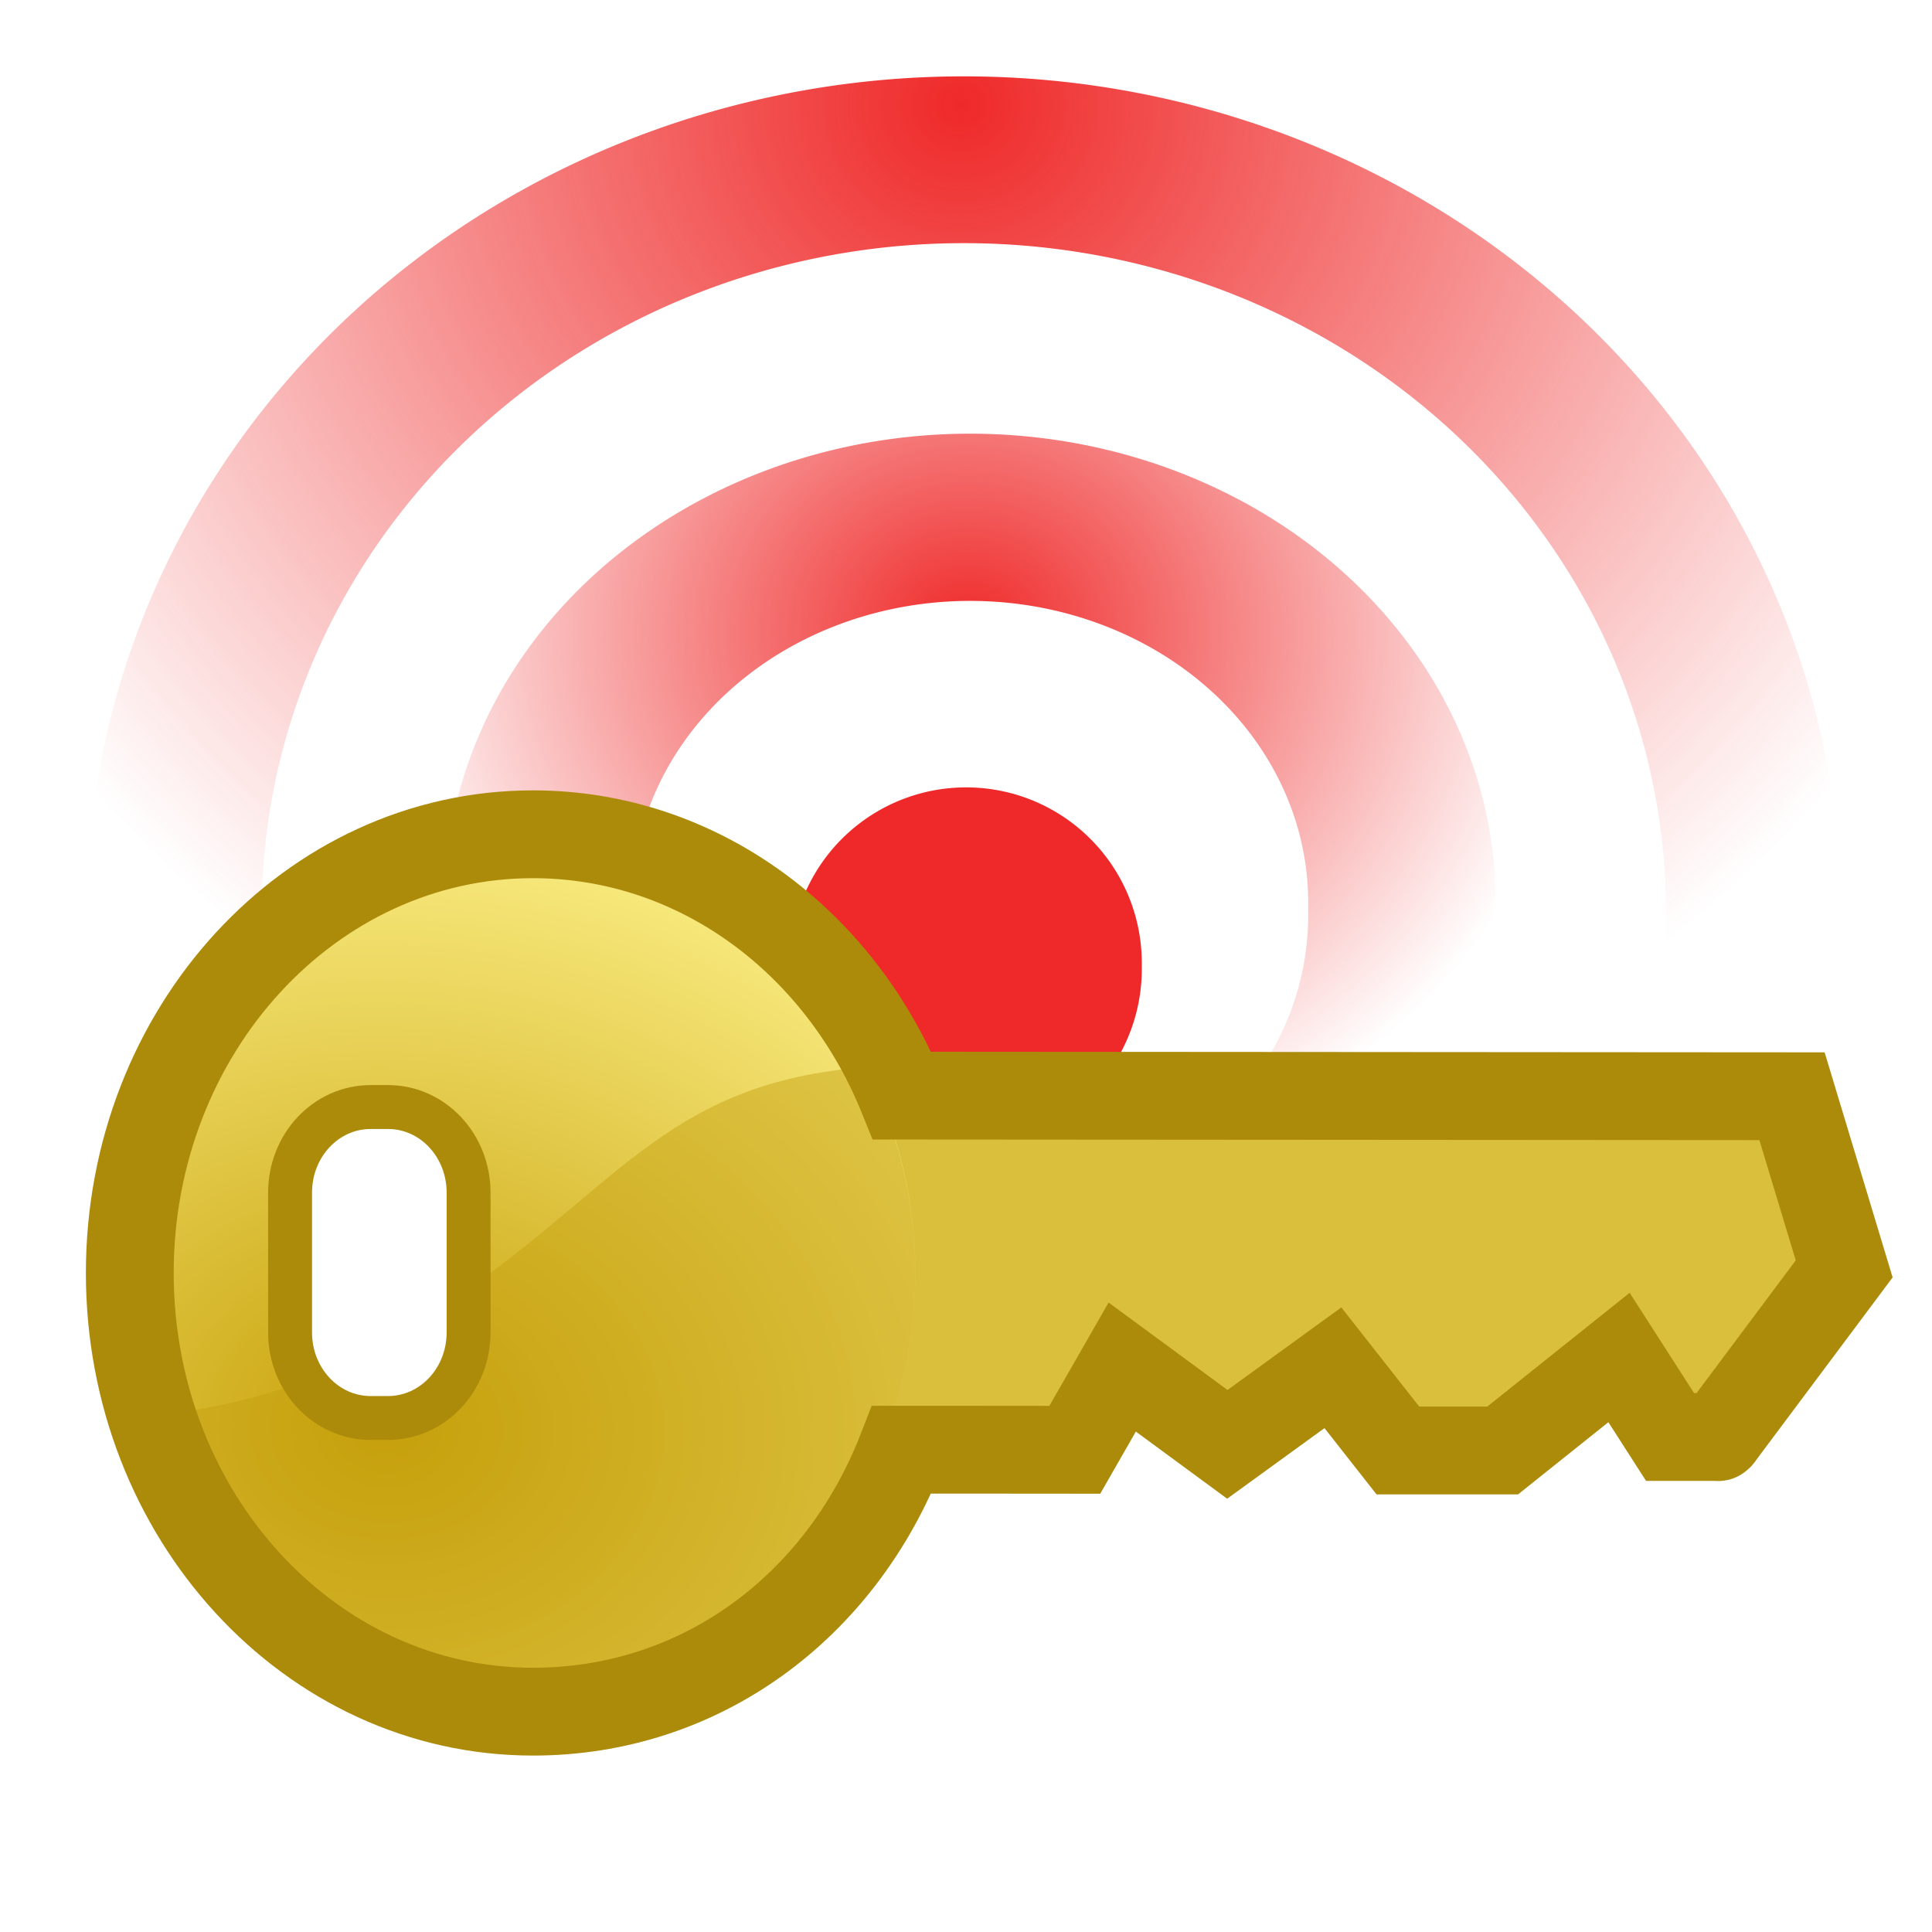 <?xml version="1.0" encoding="UTF-8" standalone="no"?>
<!-- Created with Inkscape (http://www.inkscape.org/) -->
<svg
   xmlns:dc="http://purl.org/dc/elements/1.1/"
   xmlns:cc="http://web.resource.org/cc/"
   xmlns:rdf="http://www.w3.org/1999/02/22-rdf-syntax-ns#"
   xmlns:svg="http://www.w3.org/2000/svg"
   xmlns="http://www.w3.org/2000/svg"
   xmlns:xlink="http://www.w3.org/1999/xlink"
   xmlns:sodipodi="http://inkscape.sourceforge.net/DTD/sodipodi-0.dtd"
   xmlns:inkscape="http://www.inkscape.org/namespaces/inkscape"
   width="22px"
   height="22px"
   id="svg2"
   sodipodi:version="0.32"
   inkscape:version="0.42"
   sodipodi:docbase="/data/Desktop/icons/22x22"
   sodipodi:docname="seahorse-share-keys.svg"
   inkscape:export-filename="/data/Desktop/icons/22x22/seahorse-share-keys.png"
   inkscape:export-xdpi="90.000000"
   inkscape:export-ydpi="90.000000">
  <defs
     id="defs4">
    <linearGradient
       id="linearGradient2448">
      <stop
         id="stop2450"
         offset="0"
         style="stop-color:#c8a20b;stop-opacity:1;" />
      <stop
         id="stop2452"
         offset="1"
         style="stop-color:#f7e87b;stop-opacity:1" />
    </linearGradient>
    <linearGradient
       id="linearGradient2414">
      <stop
         style="stop-color:#f8e082;stop-opacity:1;"
         offset="0"
         id="stop2416" />
      <stop
         style="stop-color:#cba40d;stop-opacity:1;"
         offset="1"
         id="stop2418" />
    </linearGradient>
    <linearGradient
       id="linearGradient2390">
      <stop
         id="stop2392"
         offset="0"
         style="stop-color:#ac8b0b;stop-opacity:1;" />
      <stop
         id="stop2394"
         offset="1"
         style="stop-color:#ac8b0b;stop-opacity:0;" />
    </linearGradient>
    <linearGradient
       id="linearGradient2119">
      <stop
         style="stop-color:#d2b32a;stop-opacity:0.567;"
         offset="0"
         id="stop2121" />
      <stop
         id="stop2378"
         offset="0.11"
         style="stop-color:#ffeb3f;stop-opacity:0.722;" />
      <stop
         style="stop-color:#fff493;stop-opacity:0.231;"
         offset="1"
         id="stop2123" />
    </linearGradient>
    <linearGradient
       id="linearGradient2041">
      <stop
         style="stop-color:#d9d9d9;stop-opacity:1;"
         offset="0"
         id="stop2043" />
      <stop
         style="stop-color:#d9d9d9;stop-opacity:0;"
         offset="1"
         id="stop2045" />
    </linearGradient>
    <linearGradient
       inkscape:collect="always"
       xlink:href="#linearGradient2119"
       id="linearGradient2125"
       x1="333.571"
       y1="459.005"
       x2="564.286"
       y2="459.005"
       gradientUnits="userSpaceOnUse"
       gradientTransform="translate(0,-5.103373e-6)" />
    <linearGradient
       inkscape:collect="always"
       xlink:href="#linearGradient2119"
       id="linearGradient2376"
       x1="336.156"
       y1="504.344"
       x2="567"
       y2="504.344"
       gradientUnits="userSpaceOnUse" />
    <radialGradient
       inkscape:collect="always"
       xlink:href="#linearGradient2414"
       id="radialGradient2412"
       cx="208.841"
       cy="515.082"
       fx="208.841"
       fy="515.082"
       r="90"
       gradientTransform="matrix(1.826,2.970972e-2,-1.529595e-2,0.988,-166.683,-0.415)"
       gradientUnits="userSpaceOnUse" />
    <radialGradient
       inkscape:collect="always"
       xlink:href="#linearGradient2414"
       id="radialGradient2438"
       gradientUnits="userSpaceOnUse"
       gradientTransform="matrix(1.848,2.978268e-2,-1.548075e-2,0.99,-170.517,-1.813)"
       cx="208.841"
       cy="515.082"
       fx="208.841"
       fy="515.082"
       r="90" />
    <radialGradient
       inkscape:collect="always"
       xlink:href="#linearGradient2448"
       id="radialGradient2446"
       gradientUnits="userSpaceOnUse"
       gradientTransform="matrix(1.848,4.753482e-2,-3.481129e-2,1.395,-160.485,-213.922)"
       cx="208.841"
       cy="515.082"
       fx="208.841"
       fy="515.082"
       r="90" />
    <linearGradient
       inkscape:collect="always"
       xlink:href="#linearGradient2119"
       id="linearGradient2474"
       gradientUnits="userSpaceOnUse"
       gradientTransform="translate(0,-5.103373e-6)"
       x1="333.571"
       y1="459.005"
       x2="564.286"
       y2="459.005" />
    <linearGradient
       inkscape:collect="always"
       xlink:href="#linearGradient2119"
       id="linearGradient2476"
       gradientUnits="userSpaceOnUse"
       x1="336.156"
       y1="504.344"
       x2="567"
       y2="504.344" />
    <radialGradient
       inkscape:collect="always"
       xlink:href="#linearGradient2448"
       id="radialGradient2478"
       gradientUnits="userSpaceOnUse"
       gradientTransform="matrix(1.848,4.753482e-2,-3.481129e-2,1.395,-160.485,-213.922)"
       cx="208.841"
       cy="515.082"
       fx="208.841"
       fy="515.082"
       r="90" />
    <linearGradient
       inkscape:collect="always"
       xlink:href="#linearGradient2119"
       id="linearGradient2484"
       gradientUnits="userSpaceOnUse"
       x1="336.156"
       y1="504.344"
       x2="567"
       y2="504.344" />
    <linearGradient
       inkscape:collect="always"
       xlink:href="#linearGradient2119"
       id="linearGradient2487"
       gradientUnits="userSpaceOnUse"
       gradientTransform="translate(0,-5.103373e-6)"
       x1="333.571"
       y1="459.005"
       x2="564.286"
       y2="459.005" />
    <radialGradient
       inkscape:collect="always"
       xlink:href="#linearGradient2448"
       id="radialGradient2490"
       gradientUnits="userSpaceOnUse"
       gradientTransform="matrix(1.848,4.753482e-2,-3.481129e-2,1.395,-160.485,-213.922)"
       cx="208.841"
       cy="515.082"
       fx="208.841"
       fy="515.082"
       r="90" />
    <linearGradient
       inkscape:collect="always"
       xlink:href="#linearGradient2119"
       id="linearGradient2518"
       gradientUnits="userSpaceOnUse"
       gradientTransform="translate(2.713108e-14,-5.103373e-6)"
       x1="333.571"
       y1="459.005"
       x2="564.286"
       y2="459.005" />
    <linearGradient
       inkscape:collect="always"
       xlink:href="#linearGradient2119"
       id="linearGradient2520"
       gradientUnits="userSpaceOnUse"
       x1="336.156"
       y1="504.344"
       x2="567"
       y2="504.344" />
    <radialGradient
       inkscape:collect="always"
       xlink:href="#linearGradient2448"
       id="radialGradient2522"
       gradientUnits="userSpaceOnUse"
       gradientTransform="matrix(1.848,4.753482e-2,-3.481129e-2,1.395,-160.485,-213.922)"
       cx="208.841"
       cy="515.082"
       fx="208.841"
       fy="515.082"
       r="90" />
    <linearGradient
       inkscape:collect="always"
       xlink:href="#linearGradient2119"
       id="linearGradient2574"
       gradientUnits="userSpaceOnUse"
       x1="336.156"
       y1="504.344"
       x2="567"
       y2="504.344"
       gradientTransform="matrix(4.409306e-2,0,0,4.859225e-2,-4.513,-12.808)" />
    <radialGradient
       inkscape:collect="always"
       xlink:href="#linearGradient2448"
       id="radialGradient2601"
       gradientUnits="userSpaceOnUse"
       gradientTransform="matrix(0.185,4.990015e-3,-3.493835e-3,0.146,-26.528,-70.894)"
       cx="208.841"
       cy="515.082"
       fx="208.841"
       fy="515.082"
       r="90" />
    <radialGradient
       inkscape:collect="always"
       xlink:href="#linearGradient2448"
       id="radialGradient2609"
       gradientUnits="userSpaceOnUse"
       gradientTransform="matrix(0.185,4.990015e-3,-3.493835e-3,0.146,-26.528,-50.894)"
       cx="208.841"
       cy="515.082"
       fx="208.841"
       fy="515.082"
       r="90" />
    <radialGradient
       inkscape:collect="always"
       xlink:href="#linearGradient2448"
       id="radialGradient3592"
       gradientUnits="userSpaceOnUse"
       gradientTransform="matrix(0.185,4.990015e-3,-3.493835e-3,0.146,-26.528,-50.894)"
       cx="208.841"
       cy="515.082"
       fx="208.841"
       fy="515.082"
       r="90" />
    <radialGradient
       r="13.565"
       fy="19.836"
       fx="16.215"
       cy="19.836"
       cx="16.215"
       gradientTransform="matrix(1,0,0,0.682,0,8.234)"
       gradientUnits="userSpaceOnUse"
       id="radialGradient1381"
       xlink:href="#linearGradient4344"
       inkscape:collect="always" />
    <linearGradient
       y2="35.803"
       x2="30.936"
       y1="29.553"
       x1="30.936"
       gradientTransform="translate(-12.418,-7)"
       gradientUnits="userSpaceOnUse"
       id="linearGradient1372"
       xlink:href="#linearGradient3824"
       inkscape:collect="always" />
    <linearGradient
       y2="36.218"
       x2="22.627"
       y1="35.818"
       x1="20.662"
       gradientTransform="matrix(0.983,0.182,-0.182,0.983,-7.072,-9.825)"
       gradientUnits="userSpaceOnUse"
       id="linearGradient1369"
       xlink:href="#linearGradient4356"
       inkscape:collect="always" />
    <linearGradient
       y2="35.74"
       x2="21.408"
       y1="36.39"
       x1="22.687"
       gradientTransform="matrix(-0.978,0.21,0.21,0.978,41.806,-11.119)"
       gradientUnits="userSpaceOnUse"
       id="linearGradient1366"
       xlink:href="#linearGradient4356"
       inkscape:collect="always" />
    <linearGradient
       y2="35.74"
       x2="21.408"
       y1="36.39"
       x1="22.687"
       gradientTransform="matrix(-0.978,0.21,0.21,0.978,41.806,-11.119)"
       gradientUnits="userSpaceOnUse"
       id="linearGradient4374"
       xlink:href="#linearGradient4356"
       inkscape:collect="always" />
    <linearGradient
       y2="36.218"
       x2="22.627"
       y1="35.818"
       x1="20.662"
       gradientTransform="matrix(0.983,0.182,-0.182,0.983,-7.072,-9.825)"
       gradientUnits="userSpaceOnUse"
       id="linearGradient4372"
       xlink:href="#linearGradient4356"
       inkscape:collect="always" />
    <linearGradient
       gradientTransform="matrix(-0.978,0.21,0.21,0.978,55.11,-3.945)"
       y2="35.74"
       x2="21.408"
       y1="36.39"
       x1="22.687"
       gradientUnits="userSpaceOnUse"
       id="linearGradient4366"
       xlink:href="#linearGradient4356"
       inkscape:collect="always" />
    <linearGradient
       gradientTransform="matrix(0.983,0.182,-0.182,0.983,6.232,-2.651)"
       gradientUnits="userSpaceOnUse"
       y2="36.218"
       x2="22.627"
       y1="35.818"
       x1="20.662"
       id="linearGradient4362"
       xlink:href="#linearGradient4356"
       inkscape:collect="always" />
    <radialGradient
       gradientUnits="userSpaceOnUse"
       gradientTransform="matrix(1,0,0,0.682,0,8.234)"
       r="13.565"
       fy="19.836"
       fx="16.215"
       cy="19.836"
       cx="16.215"
       id="radialGradient4350"
       xlink:href="#linearGradient4344"
       inkscape:collect="always" />
    <radialGradient
       r="8.662"
       fy="19.009"
       fx="31.113"
       cy="19.009"
       cx="31.113"
       gradientUnits="userSpaceOnUse"
       id="radialGradient4336"
       xlink:href="#linearGradient3816"
       inkscape:collect="always" />
    <linearGradient
       gradientTransform="translate(-13.125,-7)"
       y2="35.803"
       x2="30.936"
       y1="29.553"
       x1="30.936"
       gradientUnits="userSpaceOnUse"
       id="linearGradient4332"
       xlink:href="#linearGradient3824"
       inkscape:collect="always" />
    <radialGradient
       r="8.662"
       fy="19.009"
       fx="31.113"
       cy="19.009"
       cx="31.113"
       gradientUnits="userSpaceOnUse"
       id="radialGradient4330"
       xlink:href="#linearGradient3816"
       inkscape:collect="always" />
    <radialGradient
       r="9.162"
       fy="17.064"
       fx="29.345"
       cy="17.064"
       cx="29.345"
       gradientTransform="matrix(0.788,3.877637e-16,-3.877637e-16,0.788,6.221,3.618)"
       gradientUnits="userSpaceOnUse"
       id="radialGradient4328"
       xlink:href="#linearGradient4338"
       inkscape:collect="always" />
    <linearGradient
       y2="35.803"
       x2="30.936"
       y1="29.553"
       x1="30.936"
       gradientTransform="translate(-12.418,-7)"
       gradientUnits="userSpaceOnUse"
       id="linearGradient4326"
       xlink:href="#linearGradient3824"
       inkscape:collect="always" />
    <radialGradient
       r="8.662"
       fy="19.009"
       fx="31.113"
       cy="19.009"
       cx="31.113"
       gradientUnits="userSpaceOnUse"
       id="radialGradient4179"
       xlink:href="#linearGradient3816"
       inkscape:collect="always" />
    <linearGradient
       gradientTransform="translate(0.707,0)"
       y2="35.803"
       x2="30.936"
       y1="29.553"
       x1="30.936"
       gradientUnits="userSpaceOnUse"
       id="linearGradient4175"
       xlink:href="#linearGradient3824"
       inkscape:collect="always" />
    <radialGradient
       gradientTransform="matrix(0.788,3.877637e-16,-3.877637e-16,0.788,6.221,3.618)"
       r="9.162"
       fy="17.064"
       fx="29.345"
       cy="17.064"
       cx="29.345"
       gradientUnits="userSpaceOnUse"
       id="radialGradient4171"
       xlink:href="#linearGradient3800"
       inkscape:collect="always" />
    <radialGradient
       gradientUnits="userSpaceOnUse"
       gradientTransform="matrix(1.298,2.881172e-16,-1.964720e-16,0.885,-8.359,4.94)"
       r="13.565"
       fy="27.203"
       fx="28.09"
       cy="27.203"
       cx="28.09"
       id="radialGradient4169"
       xlink:href="#linearGradient4163"
       inkscape:collect="always" />
    <linearGradient
       gradientUnits="userSpaceOnUse"
       y2="35.803"
       x2="30.936"
       y1="29.553"
       x1="30.936"
       id="linearGradient3830"
       xlink:href="#linearGradient3824"
       inkscape:collect="always" />
    <radialGradient
       gradientUnits="userSpaceOnUse"
       r="8.662"
       fy="19.009"
       fx="31.113"
       cy="19.009"
       cx="31.113"
       id="radialGradient3822"
       xlink:href="#linearGradient3816"
       inkscape:collect="always" />
    <radialGradient
       gradientUnits="userSpaceOnUse"
       r="9.162"
       fy="17.064"
       fx="29.345"
       cy="17.064"
       cx="29.345"
       id="radialGradient3806"
       xlink:href="#linearGradient3800"
       inkscape:collect="always" />
    <linearGradient
       id="linearGradient3800">
      <stop
         id="stop3802"
         offset="0"
         style="stop-color:#f4d9b1;stop-opacity:1;" />
      <stop
         id="stop3804"
         offset="1"
         style="stop-color:#df9725;stop-opacity:1;" />
    </linearGradient>
    <linearGradient
       id="linearGradient3816"
       inkscape:collect="always">
      <stop
         id="stop3818"
         offset="0"
         style="stop-color:#000000;stop-opacity:1;" />
      <stop
         id="stop3820"
         offset="1"
         style="stop-color:#000000;stop-opacity:0;" />
    </linearGradient>
    <linearGradient
       id="linearGradient3824">
      <stop
         id="stop3826"
         offset="0"
         style="stop-color:#ffffff;stop-opacity:1;" />
      <stop
         id="stop3828"
         offset="1"
         style="stop-color:#c9c9c9;stop-opacity:1;" />
    </linearGradient>
    <linearGradient
       id="linearGradient4163">
      <stop
         id="stop4165"
         offset="0"
         style="stop-color:#3b74bc;stop-opacity:1;" />
      <stop
         id="stop4167"
         offset="1"
         style="stop-color:#2d5990;stop-opacity:1;" />
    </linearGradient>
    <linearGradient
       id="linearGradient4338">
      <stop
         style="stop-color:#e9b15e;stop-opacity:1;"
         offset="0"
         id="stop4340" />
      <stop
         style="stop-color:#966416;stop-opacity:1;"
         offset="1"
         id="stop4342" />
    </linearGradient>
    <linearGradient
       id="linearGradient4344">
      <stop
         id="stop4346"
         offset="0"
         style="stop-color:#727e0a;stop-opacity:1;" />
      <stop
         id="stop4348"
         offset="1"
         style="stop-color:#5b6508;stop-opacity:1;" />
    </linearGradient>
    <linearGradient
       id="linearGradient4356"
       inkscape:collect="always">
      <stop
         id="stop4358"
         offset="0"
         style="stop-color:#000000;stop-opacity:1;" />
      <stop
         id="stop4360"
         offset="1"
         style="stop-color:#000000;stop-opacity:0;" />
    </linearGradient>
    <radialGradient
       inkscape:collect="always"
       xlink:href="#linearGradient4163"
       id="radialGradient2323"
       gradientUnits="userSpaceOnUse"
       gradientTransform="matrix(1.298,2.881172e-16,-1.964720e-16,0.885,-8.359,4.94)"
       cx="28.09"
       cy="27.203"
       fx="28.09"
       fy="27.203"
       r="13.565" />
    <linearGradient
       inkscape:collect="always"
       xlink:href="#linearGradient3824"
       id="linearGradient2325"
       gradientUnits="userSpaceOnUse"
       x1="30.936"
       y1="29.553"
       x2="30.936"
       y2="35.803" />
    <radialGradient
       inkscape:collect="always"
       xlink:href="#linearGradient3816"
       id="radialGradient2327"
       gradientUnits="userSpaceOnUse"
       cx="31.113"
       cy="19.009"
       fx="31.113"
       fy="19.009"
       r="8.662" />
    <radialGradient
       inkscape:collect="always"
       xlink:href="#linearGradient3800"
       id="radialGradient2329"
       gradientUnits="userSpaceOnUse"
       gradientTransform="matrix(0.788,3.877637e-16,-3.877637e-16,0.788,6.221,3.618)"
       cx="29.345"
       cy="17.064"
       fx="29.345"
       fy="17.064"
       r="9.162" />
    <linearGradient
       inkscape:collect="always"
       xlink:href="#linearGradient4356"
       id="linearGradient2331"
       gradientUnits="userSpaceOnUse"
       gradientTransform="matrix(0.983,0.182,-0.182,0.983,6.232,-2.651)"
       x1="20.662"
       y1="35.818"
       x2="22.627"
       y2="36.218" />
    <linearGradient
       inkscape:collect="always"
       xlink:href="#linearGradient4356"
       id="linearGradient2333"
       gradientUnits="userSpaceOnUse"
       gradientTransform="matrix(-0.978,0.21,0.21,0.978,55.11,-3.945)"
       x1="22.687"
       y1="36.39"
       x2="21.408"
       y2="35.74" />
    <linearGradient
       inkscape:collect="always"
       xlink:href="#linearGradient4356"
       id="linearGradient2336"
       gradientUnits="userSpaceOnUse"
       gradientTransform="matrix(-0.447,9.379891e-2,9.604041e-2,0.437,25.538,0.133)"
       x1="22.687"
       y1="36.39"
       x2="21.408"
       y2="35.74" />
    <linearGradient
       inkscape:collect="always"
       xlink:href="#linearGradient4356"
       id="linearGradient2339"
       gradientUnits="userSpaceOnUse"
       gradientTransform="matrix(0.45,8.107941e-2,-8.301695e-2,0.439,3.193,0.711)"
       x1="20.662"
       y1="35.818"
       x2="22.627"
       y2="36.218" />
    <linearGradient
       inkscape:collect="always"
       xlink:href="#linearGradient3824"
       id="linearGradient2348"
       gradientUnits="userSpaceOnUse"
       x1="30.936"
       y1="29.553"
       x2="30.936"
       y2="35.803"
       gradientTransform="matrix(0.457,0,0,0.447,0.344,1.895)" />
    <radialGradient
       inkscape:collect="always"
       xlink:href="#linearGradient4163"
       id="radialGradient2351"
       gradientUnits="userSpaceOnUse"
       gradientTransform="matrix(0.593,1.286449e-16,-8.982150e-17,0.395,-3.477,4.101)"
       cx="28.09"
       cy="27.203"
       fx="28.09"
       fy="27.203"
       r="13.565" />
    <radialGradient
       gradientUnits="userSpaceOnUse"
       gradientTransform="matrix(1,0,0,0.738,0,9.844)"
       r="2.51"
       fy="39.51"
       fx="37.496"
       cy="39.51"
       cx="37.496"
       id="radialGradient6453"
       xlink:href="#linearGradient6447"
       inkscape:collect="always" />
    <linearGradient
       gradientTransform="matrix(1,0,0,0.745,0,9.569)"
       gradientUnits="userSpaceOnUse"
       y2="38"
       x2="36.452"
       y1="42.319"
       x1="40.253"
       id="linearGradient5719"
       xlink:href="#linearGradient2214"
       inkscape:collect="always" />
    <linearGradient
       gradientTransform="matrix(0.998,0,0,0.99,0.104,7.028871e-2)"
       gradientUnits="userSpaceOnUse"
       y2="30.343"
       x2="26.178"
       y1="9.146"
       x1="11.048"
       id="linearGradient4260"
       xlink:href="#linearGradient4254"
       inkscape:collect="always" />
    <linearGradient
       gradientTransform="matrix(0.954,0,0,0.948,1.142,1.206)"
       gradientUnits="userSpaceOnUse"
       y2="49.731"
       x2="48.845"
       y1="19.637"
       x1="20.339"
       id="linearGradient2244"
       xlink:href="#linearGradient2238"
       inkscape:collect="always" />
    <radialGradient
       gradientUnits="userSpaceOnUse"
       gradientTransform="matrix(1,0,0,0.305,4.364186e-16,29.375)"
       r="17.577"
       fy="42.242"
       fx="24.042"
       cy="42.242"
       cx="24.042"
       id="radialGradient2230"
       xlink:href="#linearGradient2224"
       inkscape:collect="always" />
    <linearGradient
       gradientTransform="matrix(0.957,0,0,0.952,1.023,0.133)"
       gradientUnits="userSpaceOnUse"
       y2="32.498"
       x2="21.305"
       y1="9.587"
       x1="8.653"
       id="linearGradient2220"
       xlink:href="#linearGradient5176"
       inkscape:collect="always" />
    <linearGradient
       gradientTransform="matrix(0.957,0,0,0.952,1.023,0.133)"
       gradientUnits="userSpaceOnUse"
       y2="14.158"
       x2="24.842"
       y1="32.286"
       x1="29.87"
       id="linearGradient2212"
       xlink:href="#linearGradient2206"
       inkscape:collect="always" />
    <linearGradient
       gradientTransform="matrix(0.95,0,0,0.966,1.244,0.255)"
       gradientUnits="userSpaceOnUse"
       y2="34.226"
       x2="22.441"
       y1="9.583"
       x1="23.119"
       id="linearGradient2204"
       xlink:href="#linearGradient2198"
       inkscape:collect="always" />
    <linearGradient
       id="linearGradient2198">
      <stop
         id="stop2200"
         offset="0"
         style="stop-color:#748f48;stop-opacity:1;" />
      <stop
         id="stop2202"
         offset="1"
         style="stop-color:#1f2816;stop-opacity:1;" />
    </linearGradient>
    <linearGradient
       id="linearGradient2206">
      <stop
         id="stop2208"
         offset="0"
         style="stop-color:#777973;stop-opacity:1;" />
      <stop
         id="stop2210"
         offset="1"
         style="stop-color:#cbccca;stop-opacity:1;" />
    </linearGradient>
    <linearGradient
       id="linearGradient2214">
      <stop
         id="stop2216"
         offset="0"
         style="stop-color:#a9aaa7;stop-opacity:1;" />
      <stop
         id="stop2218"
         offset="1"
         style="stop-color:#676964;stop-opacity:1;" />
    </linearGradient>
    <linearGradient
       id="linearGradient2224">
      <stop
         id="stop2226"
         offset="0"
         style="stop-color:#32342f;stop-opacity:0.546;" />
      <stop
         id="stop2228"
         offset="1"
         style="stop-color:#32342f;stop-opacity:0;" />
    </linearGradient>
    <linearGradient
       id="linearGradient2238"
       inkscape:collect="always">
      <stop
         id="stop2240"
         offset="0"
         style="stop-color:#ffffff;stop-opacity:1;" />
      <stop
         id="stop2242"
         offset="1"
         style="stop-color:#ffffff;stop-opacity:0;" />
    </linearGradient>
    <linearGradient
       inkscape:collect="always"
       xlink:href="#linearGradient2667"
       id="linearGradient2673"
       gradientTransform="matrix(1.236,0,0,0.896,-1.082,2.831)"
       x1="11.492"
       y1="1.654"
       x2="17.199"
       y2="26.729"
       gradientUnits="userSpaceOnUse" />
    <linearGradient
       id="linearGradient2667">
      <stop
         style="stop-color:#ffffff;stop-opacity:1;"
         offset="0"
         id="stop2669" />
      <stop
         style="stop-color:#fcfcff;stop-opacity:0;"
         offset="1"
         id="stop2671" />
    </linearGradient>
    <linearGradient
       id="linearGradient5176">
      <stop
         style="stop-color:#a2a59c;stop-opacity:1;"
         offset="0"
         id="stop5178" />
      <stop
         style="stop-color:#535750;stop-opacity:1;"
         offset="1"
         id="stop5180" />
    </linearGradient>
    <linearGradient
       id="linearGradient4254">
      <stop
         id="stop4256"
         offset="0"
         style="stop-color:#616161;stop-opacity:1;" />
      <stop
         id="stop4258"
         offset="1"
         style="stop-color:#a0a0a0;stop-opacity:1;" />
    </linearGradient>
    <linearGradient
       id="linearGradient6447"
       inkscape:collect="always">
      <stop
         id="stop6449"
         offset="0"
         style="stop-color:#777973;stop-opacity:1;" />
      <stop
         id="stop6451"
         offset="1"
         style="stop-color:#777973;stop-opacity:0;" />
    </linearGradient>
    <radialGradient
       inkscape:collect="always"
       xlink:href="#linearGradient6447"
       id="radialGradient1533"
       gradientUnits="userSpaceOnUse"
       gradientTransform="matrix(0.308,0,0,0.222,6.04,10.593)"
       cx="37.496"
       cy="39.51"
       fx="37.496"
       fy="39.51"
       r="2.51" />
    <linearGradient
       inkscape:collect="always"
       xlink:href="#linearGradient2214"
       id="linearGradient1535"
       gradientUnits="userSpaceOnUse"
       gradientTransform="matrix(0.308,0,0,0.224,6.04,10.51)"
       x1="40.253"
       y1="42.319"
       x2="36.452"
       y2="38" />
    <radialGradient
       r="20.531"
       fy="35.878"
       fx="24.446"
       cy="35.878"
       cx="24.446"
       gradientTransform="matrix(1.995,-1.651527e-32,0,1.995,-24.325,-35.701)"
       gradientUnits="userSpaceOnUse"
       id="radialGradient1366"
       xlink:href="#linearGradient11520"
       inkscape:collect="always" />
    <radialGradient
       r="6.566"
       fy="44.565"
       fx="30.204"
       cy="44.565"
       cx="30.204"
       gradientTransform="matrix(1,0,0,0.338,2.220359e-14,29.482)"
       gradientUnits="userSpaceOnUse"
       id="radialGradient1356"
       xlink:href="#linearGradient11508"
       inkscape:collect="always" />
    <radialGradient
       r="3.834"
       fy="15.048"
       fx="27.577"
       cy="15.048"
       cx="27.577"
       gradientTransform="matrix(1.243,2.106784e-16,-2.106784e-16,1.243,-6.714,-3.743)"
       gradientUnits="userSpaceOnUse"
       id="radialGradient1354"
       xlink:href="#linearGradient11494"
       inkscape:collect="always" />
    <radialGradient
       r="3.834"
       fy="16.049"
       fx="27.577"
       cy="16.049"
       cx="27.577"
       gradientTransform="matrix(1.243,2.106784e-16,-2.106784e-16,1.243,-6.714,-3.743)"
       gradientUnits="userSpaceOnUse"
       id="radialGradient1352"
       xlink:href="#linearGradient11494"
       inkscape:collect="always" />
    <radialGradient
       r="6.566"
       fy="44.565"
       fx="30.204"
       cy="44.565"
       cx="30.204"
       gradientTransform="matrix(1,0,0,0.338,-1.435476e-15,29.482)"
       gradientUnits="userSpaceOnUse"
       id="radialGradient1348"
       xlink:href="#linearGradient11508"
       inkscape:collect="always" />
    <linearGradient
       inkscape:collect="always"
       id="linearGradient11494">
      <stop
         style="stop-color:#ef2929;stop-opacity:1;"
         offset="0"
         id="stop11496" />
      <stop
         style="stop-color:#ef2929;stop-opacity:0;"
         offset="1"
         id="stop11498" />
    </linearGradient>
    <linearGradient
       inkscape:collect="always"
       id="linearGradient11508">
      <stop
         style="stop-color:#000000;stop-opacity:1;"
         offset="0"
         id="stop11510" />
      <stop
         style="stop-color:#000000;stop-opacity:0;"
         offset="1"
         id="stop11512" />
    </linearGradient>
    <linearGradient
       id="linearGradient11520">
      <stop
         style="stop-color:#ffffff;stop-opacity:1;"
         offset="0"
         id="stop11522" />
      <stop
         style="stop-color:#dcdcdc;stop-opacity:1;"
         offset="1"
         id="stop11524" />
    </linearGradient>
  </defs>
  <sodipodi:namedview
     id="base"
     pagecolor="#ffffff"
     bordercolor="#666666"
     borderopacity="1"
     inkscape:pageopacity="0.0000000"
     inkscape:pageshadow="2"
     inkscape:zoom="16.702752"
     inkscape:cx="11.238981"
     inkscape:cy="10.498917"
     inkscape:document-units="px"
     inkscape:current-layer="layer1"
     inkscape:window-width="1272"
     inkscape:window-height="773"
     inkscape:window-x="20"
     inkscape:window-y="134"
     showguides="true"
     inkscape:guide-bbox="true"
     showgrid="true"
     inkscape:showpageshadow="false"
     showborder="true"
     gridspacingy="1px"
     gridspacingx="1px"
     gridoriginy="0px"
     gridoriginx="0px"
     gridtolerance="0.4px"
     gridempspacing="10"
     inkscape:grid-points="false" />
  <g
     inkscape:groupmode="layer"
     id="layer2"
     inkscape:label="Item">
    <path
       transform="matrix(0.6,0,0,0.6,-5.545,-0.162)"
       d="M 30.911 18.605 A 3.334 3.334 0 1 1  24.244,18.605 A 3.334 3.334 0 1 1  30.911 18.605 z"
       sodipodi:ry="3.3335035"
       sodipodi:rx="3.3335035"
       sodipodi:cy="18.604561"
       sodipodi:cx="27.577164"
       id="path11482"
       style="opacity:1;color:#000000;fill:#ef2929;fill-opacity:1;fill-rule:evenodd;stroke:none;stroke-width:1;stroke-linecap:butt;stroke-linejoin:miter;marker:none;marker-start:none;marker-mid:none;marker-end:none;stroke-miterlimit:10;stroke-dasharray:none;stroke-dashoffset:0;stroke-opacity:1;visibility:visible;display:inline;overflow:visible"
       sodipodi:type="arc" />
    <path
       sodipodi:type="arc"
       style="opacity:1;color:#000000;fill:none;fill-opacity:1;fill-rule:evenodd;stroke:url(#radialGradient1352);stroke-width:1.448;stroke-linecap:butt;stroke-linejoin:miter;marker:none;marker-start:none;marker-mid:none;marker-end:none;stroke-miterlimit:10;stroke-dasharray:none;stroke-dashoffset:0;stroke-opacity:1;visibility:visible;display:inline;overflow:visible"
       id="path11488"
       sodipodi:cx="27.577164"
       sodipodi:cy="18.604561"
       sodipodi:rx="3.3335035"
       sodipodi:ry="3.3335035"
       d="M 30.911 18.605 A 3.334 3.334 0 1 1  24.244,18.605 A 3.334 3.334 0 1 1  30.911 18.605 z"
       transform="matrix(1.475,0,0,1.315,-29.63,-14.115)" />
    <path
       transform="matrix(2.697,0,0,2.57,-63.401,-37.279)"
       d="M 30.911 18.605 A 3.334 3.334 0 1 1  24.244,18.605 A 3.334 3.334 0 1 1  30.911 18.605 z"
       sodipodi:ry="3.3335035"
       sodipodi:rx="3.3335035"
       sodipodi:cy="18.604561"
       sodipodi:cx="27.577164"
       id="path11490"
       style="opacity:1;color:#000000;fill:none;fill-opacity:1;fill-rule:evenodd;stroke:url(#radialGradient1354);stroke-width:0.739;stroke-linecap:butt;stroke-linejoin:miter;marker:none;marker-start:none;marker-mid:none;marker-end:none;stroke-miterlimit:4;stroke-dasharray:none;stroke-dashoffset:0;stroke-opacity:1;visibility:visible;display:inline;overflow:visible"
       sodipodi:type="arc" />
  </g>
  <g
     inkscape:label="Layer 1"
     inkscape:groupmode="layer"
     id="layer1"
     style="display:inline">
    <path
       style="opacity:1;fill:#dabf3c;fill-opacity:1;fill-rule:evenodd;stroke:none;stroke-width:1;stroke-linecap:butt;stroke-linejoin:round;stroke-miterlimit:4;stroke-dasharray:none;stroke-opacity:1"
       d="M 6.069,9.5 C 3.531,9.5 1.478,11.737 1.478,14.496 C 1.478,17.255 3.531,19.491 6.069,19.491 C 7.973,19.491 9.605,18.233 10.303,16.438 L 11.105,16.438 L 12.099,16.547 L 12.82,15.916 L 15.904,16.238 L 16.434,16.385 L 16.885,16.238 L 17.731,16.238 L 18.192,15.112 L 18.712,15.945 L 19.485,15.945 C 19.49,15.945 19.495,15.949 19.499,15.945 C 19.503,15.941 19.514,15.936 19.514,15.93 C 19.514,15.93 21,14.449 21,14.449 C 21,14.449 20.406,12.692 20.406,12.692 L 10.273,12.476 C 9.56,10.719 7.948,9.5 6.069,9.5 z M 4.227,12.599 L 4.42,12.599 C 4.928,12.599 5.341,13.045 5.341,13.586 L 5.341,15.174 C 5.341,15.715 4.928,16.146 4.42,16.146 L 4.227,16.146 C 3.718,16.146 3.305,15.715 3.305,15.174 L 3.305,13.586 C 3.305,13.045 3.718,12.599 4.227,12.599 z "
       id="path1306"
       sodipodi:nodetypes="csscccccccccccscccccccccccccc" />
    <g
       id="g3586"
       transform="matrix(0.483,0,0,0.501,-0.58,3.558)">
      <path
         id="path2380"
         d="M 13.75,12.375 C 8.764,12.375 4.719,16.603 4.719,21.812 C 4.719,27.022 8.764,31.25 13.75,31.25 C 18.736,31.25 22.781,27.022 22.781,21.812 C 22.781,16.603 18.736,12.375 13.75,12.375 z M 9.906,18 L 10.312,18 C 11.382,18 12.25,18.904 12.25,20 L 12.25,23.219 C 12.25,24.315 11.382,25.188 10.312,25.188 L 9.906,25.188 C 8.836,25.188 7.969,24.315 7.969,23.219 L 7.969,20 C 7.969,18.904 8.836,18 9.906,18 z "
         style="fill:url(#radialGradient3592);fill-opacity:1;fill-rule:evenodd;stroke:none;stroke-width:0.312;stroke-linecap:butt;stroke-linejoin:round;stroke-miterlimit:4;stroke-opacity:1" />
      <path
         id="path2440"
         d="M 21.594,17.156 C 17.079,17.493 15.849,19.745 12.25,22.188 L 12.25,23.219 C 12.25,24.315 11.382,25.188 10.312,25.188 L 9.906,25.188 C 9.238,25.188 8.721,24.807 8.375,24.281 C 7.285,24.684 6.268,24.885 5.25,25.031 C 6.51,28.659 9.845,31.25 13.75,31.25 C 18.736,31.25 22.781,27.022 22.781,21.812 C 22.781,20.118 22.343,18.532 21.594,17.156 z "
         style="opacity:0.454;fill:#c4a00f;fill-opacity:1;fill-rule:evenodd;stroke:none;stroke-width:0.312;stroke-linecap:butt;stroke-linejoin:round;stroke-miterlimit:4;stroke-opacity:1" />
    </g>
    <path
       style="fill:none;fill-opacity:0.941;fill-rule:evenodd;stroke:#ac8b0b;stroke-width:0.5;stroke-linecap:butt;stroke-linejoin:round;stroke-miterlimit:4;stroke-dasharray:none;stroke-opacity:1"
       d="M 4.221,12.606 L 4.418,12.606 C 4.926,12.606 5.336,13.041 5.336,13.582 L 5.336,15.171 C 5.336,15.712 4.926,16.147 4.418,16.147 L 4.221,16.147 C 3.713,16.147 3.303,15.712 3.303,15.171 L 3.303,13.582 C 3.303,13.041 3.713,12.606 4.221,12.606 z "
       id="rect2420" />
    <path
       id="path3594"
       d="M 6.069,9.5 C 3.531,9.5 1.478,11.737 1.478,14.496 C 1.478,17.255 3.531,19.491 6.069,19.491 C 7.973,19.491 9.57,18.303 10.268,16.508 L 11.105,16.508 L 12.239,16.509 L 12.779,15.567 L 13.976,16.447 L 15.178,15.575 L 15.918,16.517 L 17.111,16.517 L 18.436,15.458 L 19.017,16.363 L 19.552,16.363 C 19.558,16.363 19.563,16.368 19.567,16.363 C 19.571,16.359 19.581,16.354 19.581,16.348 C 19.581,16.348 21,14.449 21,14.449 C 21,14.449 20.406,12.483 20.406,12.483 L 10.273,12.476 C 9.56,10.719 7.948,9.5 6.069,9.5 z "
       style="opacity:1;fill:none;fill-opacity:1;fill-rule:evenodd;stroke:#ac8b0b;stroke-width:1;stroke-linecap:butt;stroke-linejoin:miter;stroke-miterlimit:4;stroke-dasharray:none;stroke-opacity:1"
       sodipodi:nodetypes="csscccccccccccsccccc" />
  </g>
</svg>
